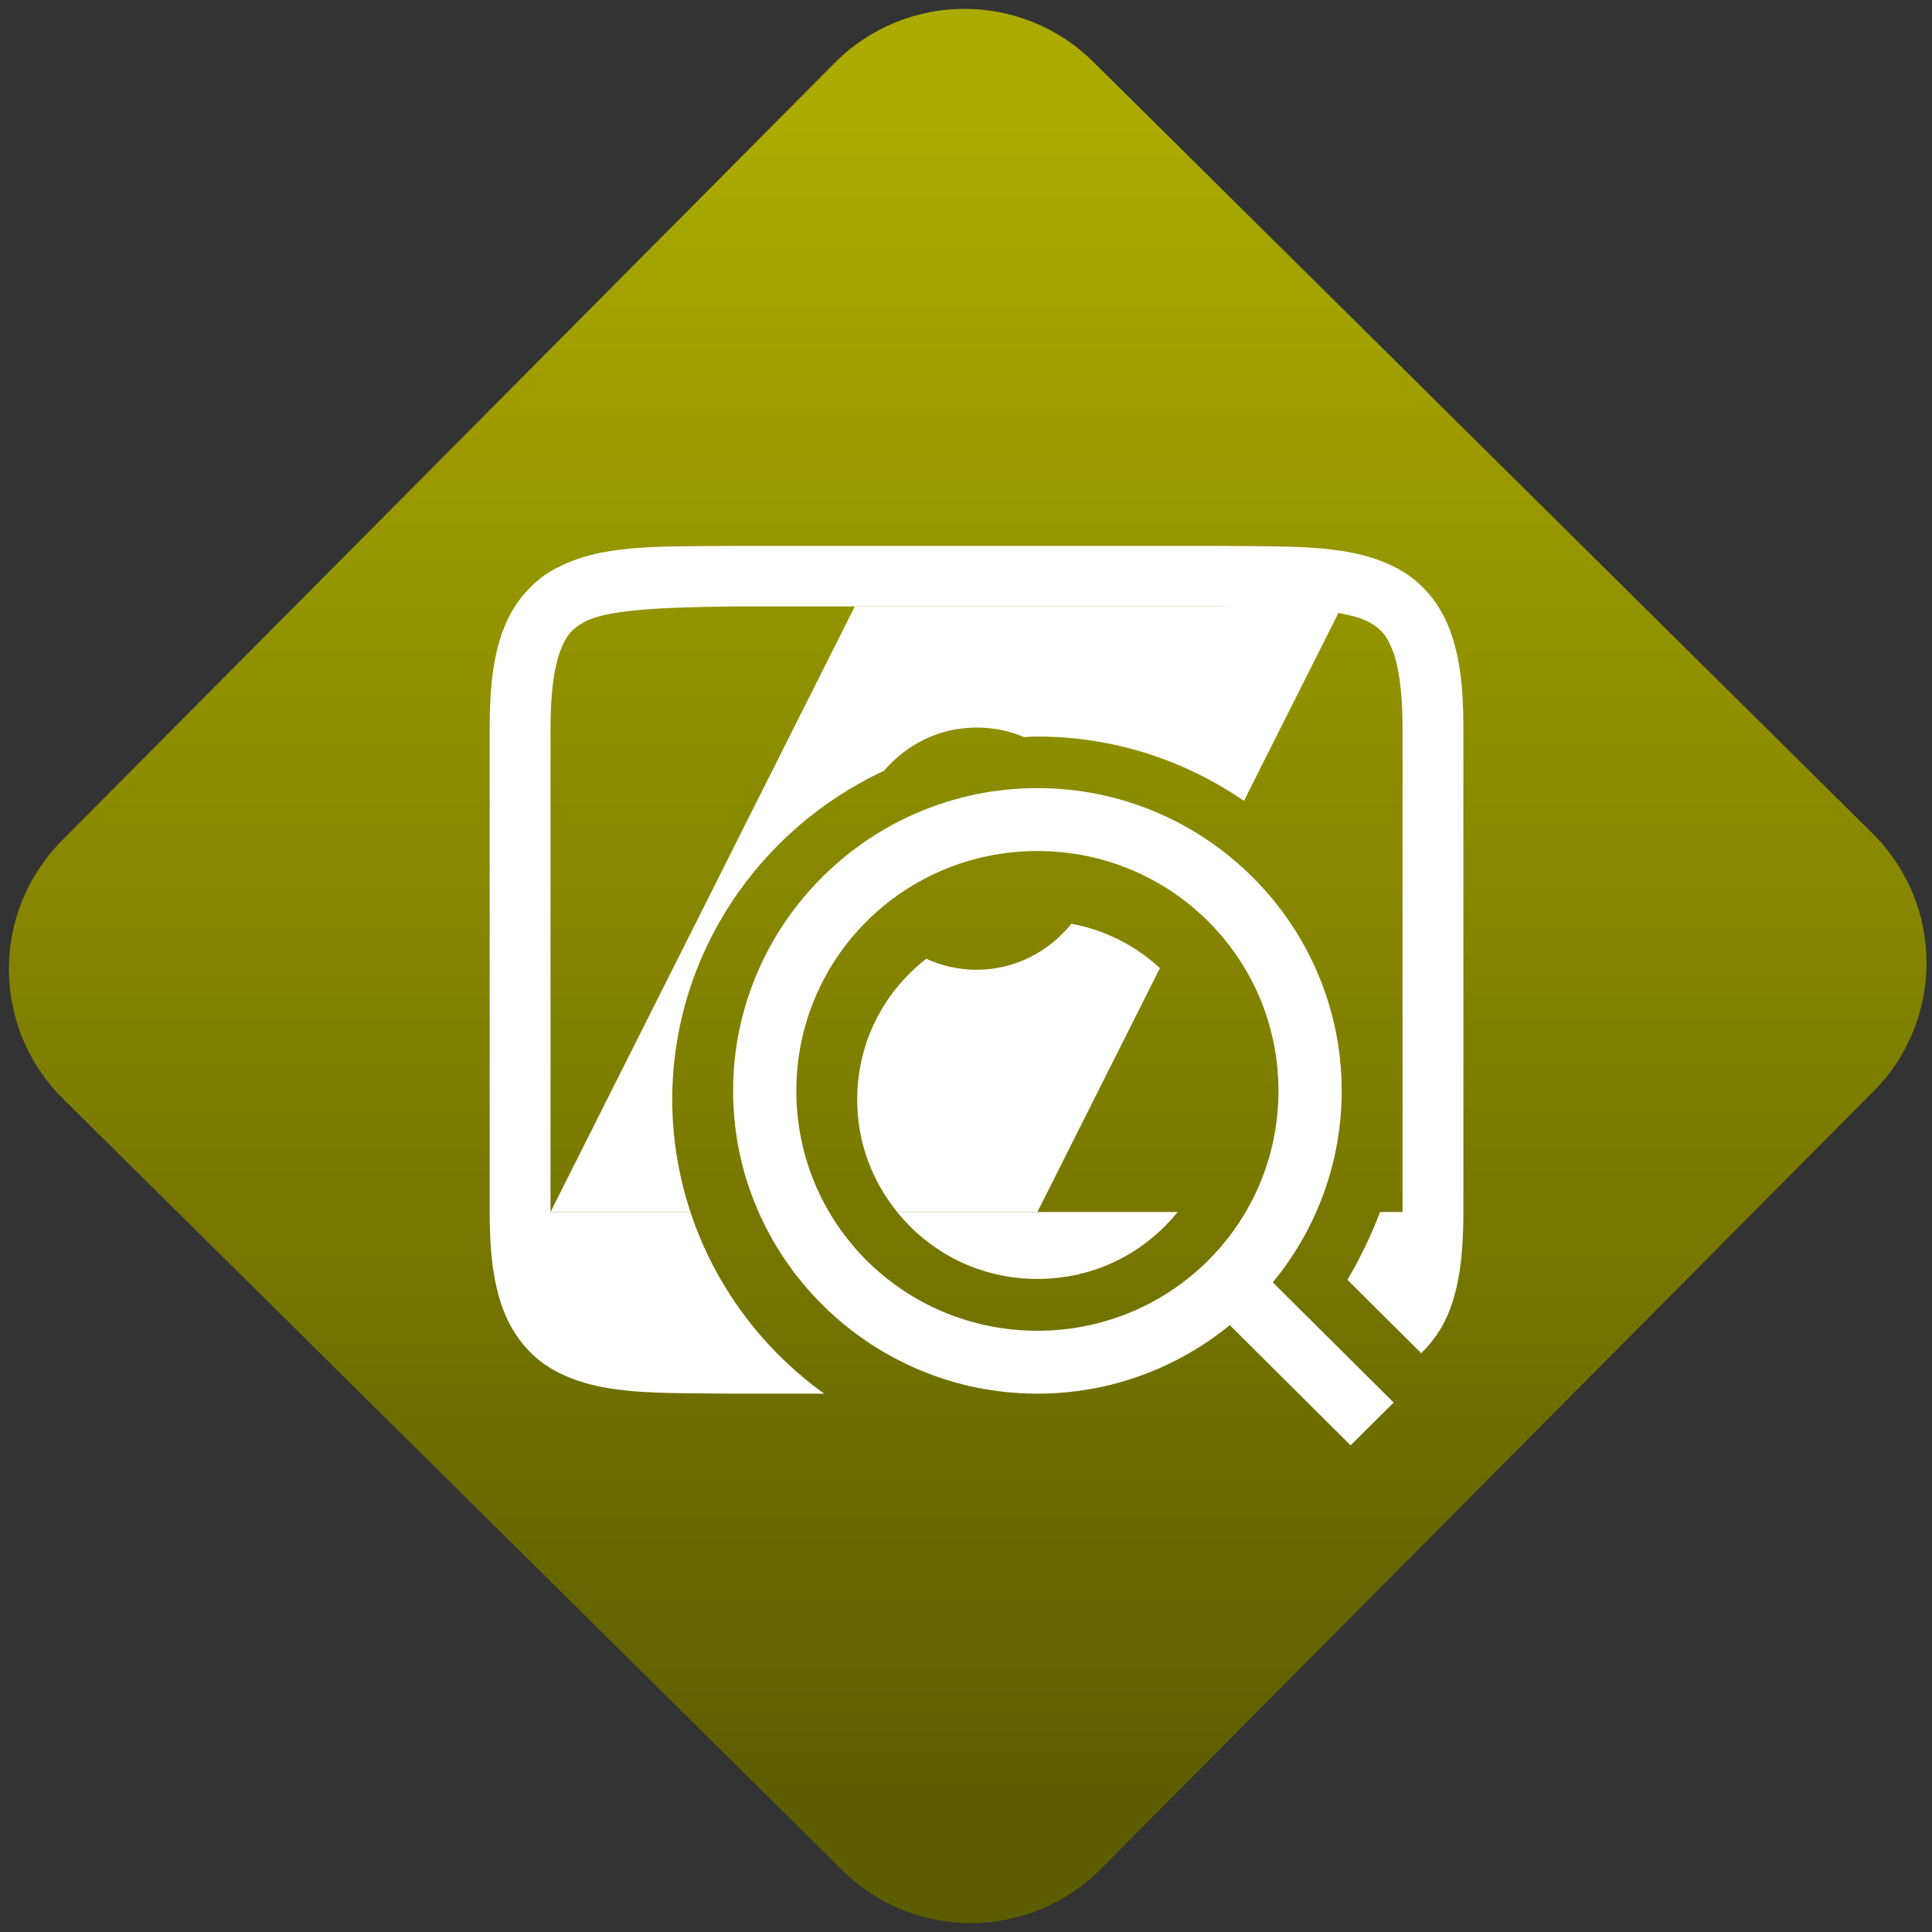 <svg width="64" height="64" viewBox="0 0 64 64" version="1.1"><rect x="0" y="0" width="64" height="64" fill="#333333" stroke="none"/><defs><linearGradient id="linear-pattern-0" gradientUnits="userSpaceOnUse" x1="0" y1="0" x2="0" y2="1" gradientTransform="matrix(60, 0, 0, 56, 0, 4)"><stop offset="0" stop-color="#aaaa00" stop-opacity="1"/><stop offset="1" stop-color="#5c5c00" stop-opacity="1"/></linearGradient></defs><path fill="url(#linear-pattern-0)" fill-opacity="1" d="M 36.219 2.051 L 62.027 27.605 C 64.402 29.957 64.418 33.785 62.059 36.156 L 36.461 61.918 C 34.105 64.289 30.27 64.305 27.895 61.949 L 2.086 36.395 C -0.289 34.043 -0.305 30.215 2.051 27.844 L 27.652 2.082 C 30.008 -0.289 33.844 -0.305 36.219 2.051 Z M 36.219 2.051 " /><g transform="matrix(1.008,0,0,1.003,16.221,16.077)"><path fill-rule="nonzero" fill="rgb(100%, 100%, 100%)" fill-opacity="1" d="M 7.988 2 C 5.473 2.027 3.633 1.938 2.125 2.77 C 1.371 3.184 0.777 3.891 0.449 4.766 C 0.117 5.641 0 6.684 0 8 L 0 24 C 0 25.316 0.117 26.359 0.449 27.234 C 0.777 28.109 1.371 28.816 2.125 29.23 C 3.633 30.062 5.473 29.969 7.988 30 L 10.992 30 C 8.953 28.523 7.398 26.434 6.598 24 L 2 24 L 2 8 C 2 6.816 2.125 5.988 2.32 5.469 C 2.516 4.945 2.727 4.727 3.09 4.523 C 3.82 4.117 5.484 4.031 8 4 L 24 4 C 26.516 4.031 28.172 4.117 28.906 4.523 C 29.273 4.727 29.484 4.945 29.68 5.469 C 29.875 5.988 30 6.816 30 8 L 30 24 L 29.262 24 C 28.965 24.777 28.609 25.531 28.188 26.238 L 30.613 28.664 C 31.012 28.273 31.34 27.797 31.551 27.234 C 31.883 26.359 32 25.316 32 24 L 32 8 C 32 6.684 31.883 5.641 31.551 4.766 C 31.223 3.891 30.629 3.184 29.875 2.77 C 28.367 1.938 26.527 2.031 24.012 2 Z M 13.391 24 C 14.469 25.344 16.109 26.211 18 26.211 C 19.891 26.211 21.531 25.344 22.609 24 Z M 13.391 24 "/><path fill-rule="nonzero" fill="rgb(100%, 100%, 100%)" fill-opacity="1" d="M 12 4 L 2 24 L 6.598 24 C 6.215 22.828 6 21.586 6 20.293 C 6 15.496 8.863 11.344 12.961 9.426 C 13.695 8.562 14.773 8 16 8 C 16.555 8 17.082 8.109 17.562 8.316 C 17.707 8.312 17.852 8.297 18 8.297 C 20.516 8.297 22.852 9.086 24.789 10.422 L 28 4 Z M 19.117 14.48 C 18.383 15.398 17.266 16 16 16 C 15.41 16 14.852 15.867 14.348 15.637 C 12.969 16.715 12.078 18.375 12.078 20.293 C 12.078 21.715 12.578 22.988 13.391 24 L 18 24 L 22.027 15.945 C 21.234 15.211 20.238 14.688 19.117 14.48 Z M 19.117 14.48 "/><path fill-rule="nonzero" fill="rgb(100%, 100%, 100%)" fill-opacity="1" d="M 18 10 C 12.492 10 8 14.492 8 20 C 8 25.508 12.492 30 18 30 C 23.508 30 28 25.508 28 20 C 28 14.492 23.508 10 18 10 Z M 18 12.078 C 22.387 12.078 25.922 15.613 25.922 20 C 25.922 24.387 22.387 27.922 18 27.922 C 13.613 27.922 10.078 24.387 10.078 20 C 10.078 15.613 13.613 12.078 18 12.078 Z M 18 12.078 "/><path fill-rule="evenodd" fill="rgb(100%, 100%, 100%)" fill-opacity="1" d="M 24.707 25.293 L 23.293 26.707 L 28.293 31.707 L 29.707 30.293 Z M 24.707 25.293 "/></g></svg>
